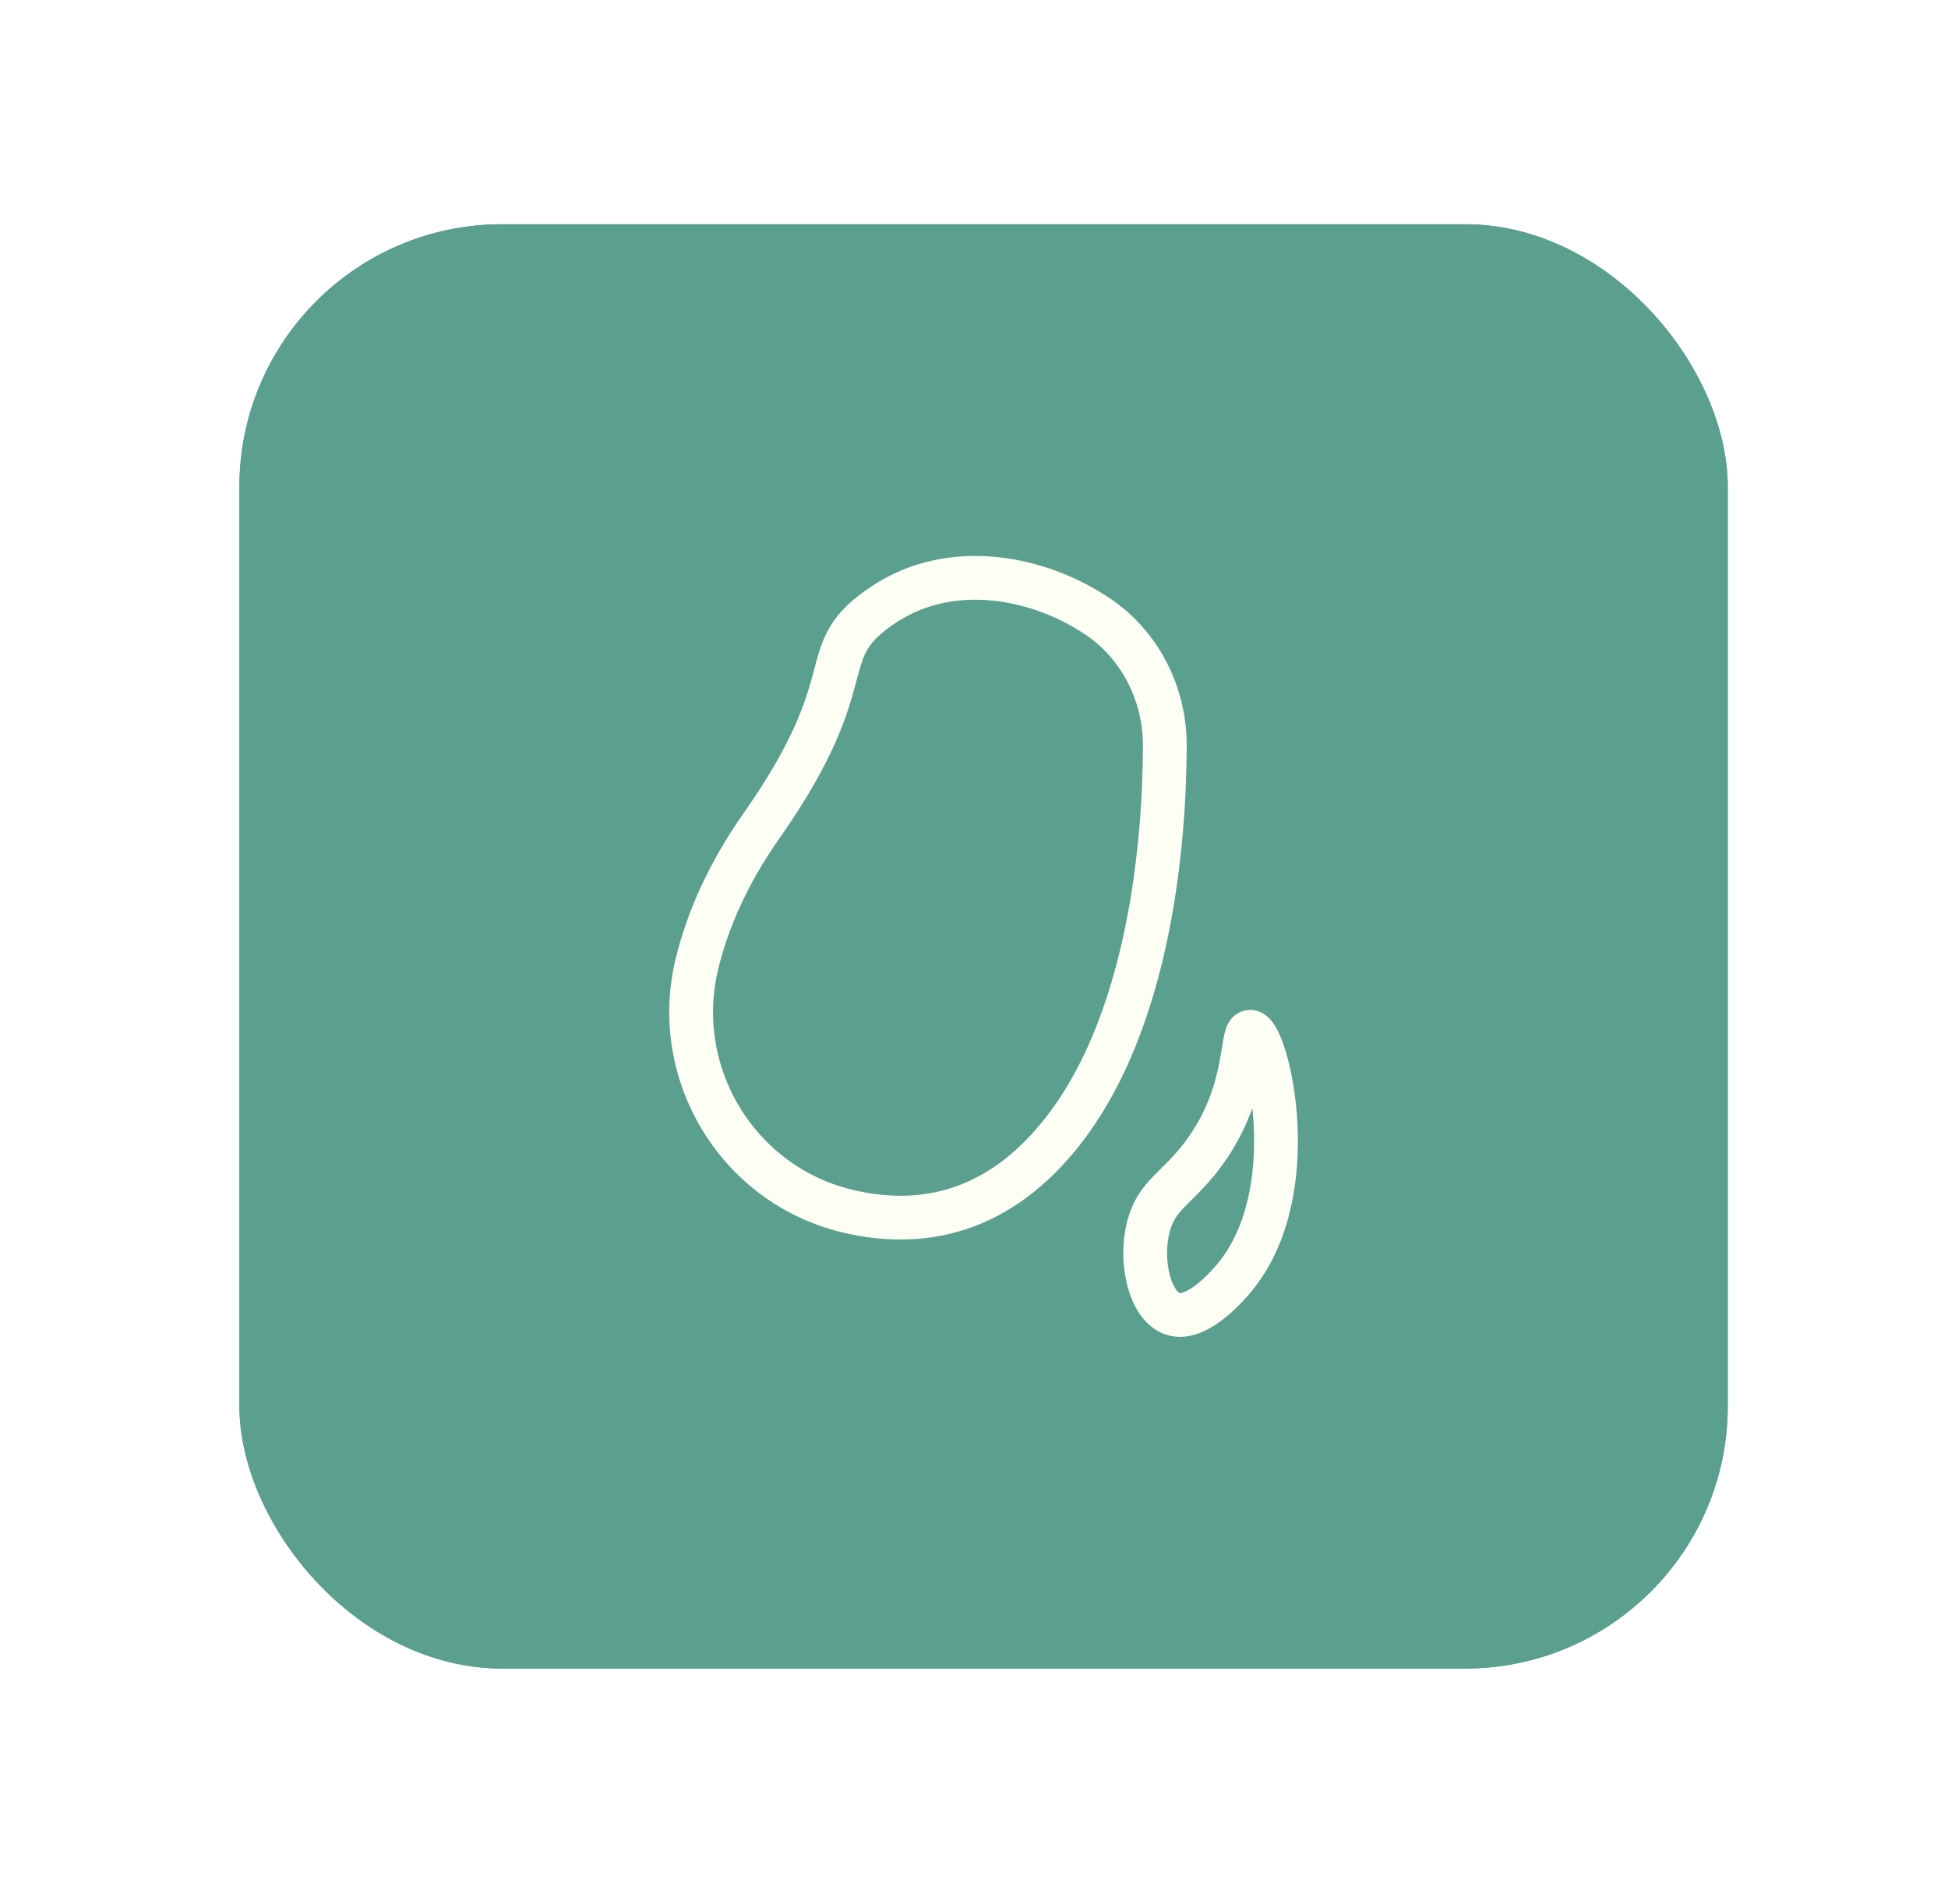 <svg width="89" height="87" viewBox="0 0 89 87" fill="none" xmlns="http://www.w3.org/2000/svg">
    <g filter="url(#filter0_d_1726_17430)">
        <rect x="10.938" y="10.247" width="68" height="66" rx="12" fill="#5B9F8F" />
        <path
            d="M50.141 28.165C52.1 29.477 53.224 31.725 53.218 34.084C53.207 38.398 52.553 47.918 47.434 52.955C44.569 55.768 41.379 55.997 38.649 55.327C33.665 54.097 30.623 49.007 31.847 44.023C32.312 42.128 33.206 39.992 34.789 37.739C39.661 30.807 37.001 29.836 40.414 27.6C43.462 25.599 47.416 26.335 50.141 28.165Z"
            stroke="#FEFFF4" stroke-width="2" stroke-linecap="round" stroke-linejoin="round" />
        <path
            d="M57.125 47.148C57.89 47.171 59.738 54.668 56.225 58.587C55.919 58.928 54.624 60.37 53.589 60.04C52.53 59.705 52.047 57.622 52.477 56.021C52.859 54.597 53.765 54.321 54.901 52.832C57.108 49.943 56.649 47.13 57.119 47.148H57.125Z"
            stroke="#FEFFF4" stroke-width="2" stroke-linecap="round" stroke-linejoin="round" />
        <rect x="11.438" y="10.747" width="67" height="65" rx="11.5" stroke="#5B9F8F" />
    </g>
    <defs>
        <filter id="filter0_d_1726_17430" x="0.938" y="0.247" width="88" height="86"
            filterUnits="userSpaceOnUse" color-interpolation-filters="sRGB">
            <feFlood flood-opacity="0" result="BackgroundImageFix" />
            <feColorMatrix in="SourceAlpha" type="matrix"
                values="0 0 0 0 0 0 0 0 0 0 0 0 0 0 0 0 0 0 127 0" result="hardAlpha" />
            <feMorphology radius="4" operator="dilate" in="SourceAlpha"
                result="effect1_dropShadow_1726_17430" />
            <feOffset />
            <feGaussianBlur stdDeviation="3" />
            <feComposite in2="hardAlpha" operator="out" />
            <feColorMatrix type="matrix"
                values="0 0 0 0 0.357 0 0 0 0 0.624 0 0 0 0 0.561 0 0 0 0.5 0" />
            <feBlend mode="normal" in2="BackgroundImageFix" result="effect1_dropShadow_1726_17430" />
            <feBlend mode="normal" in="SourceGraphic" in2="effect1_dropShadow_1726_17430"
                result="shape" />
        </filter>
    </defs>
</svg>
    